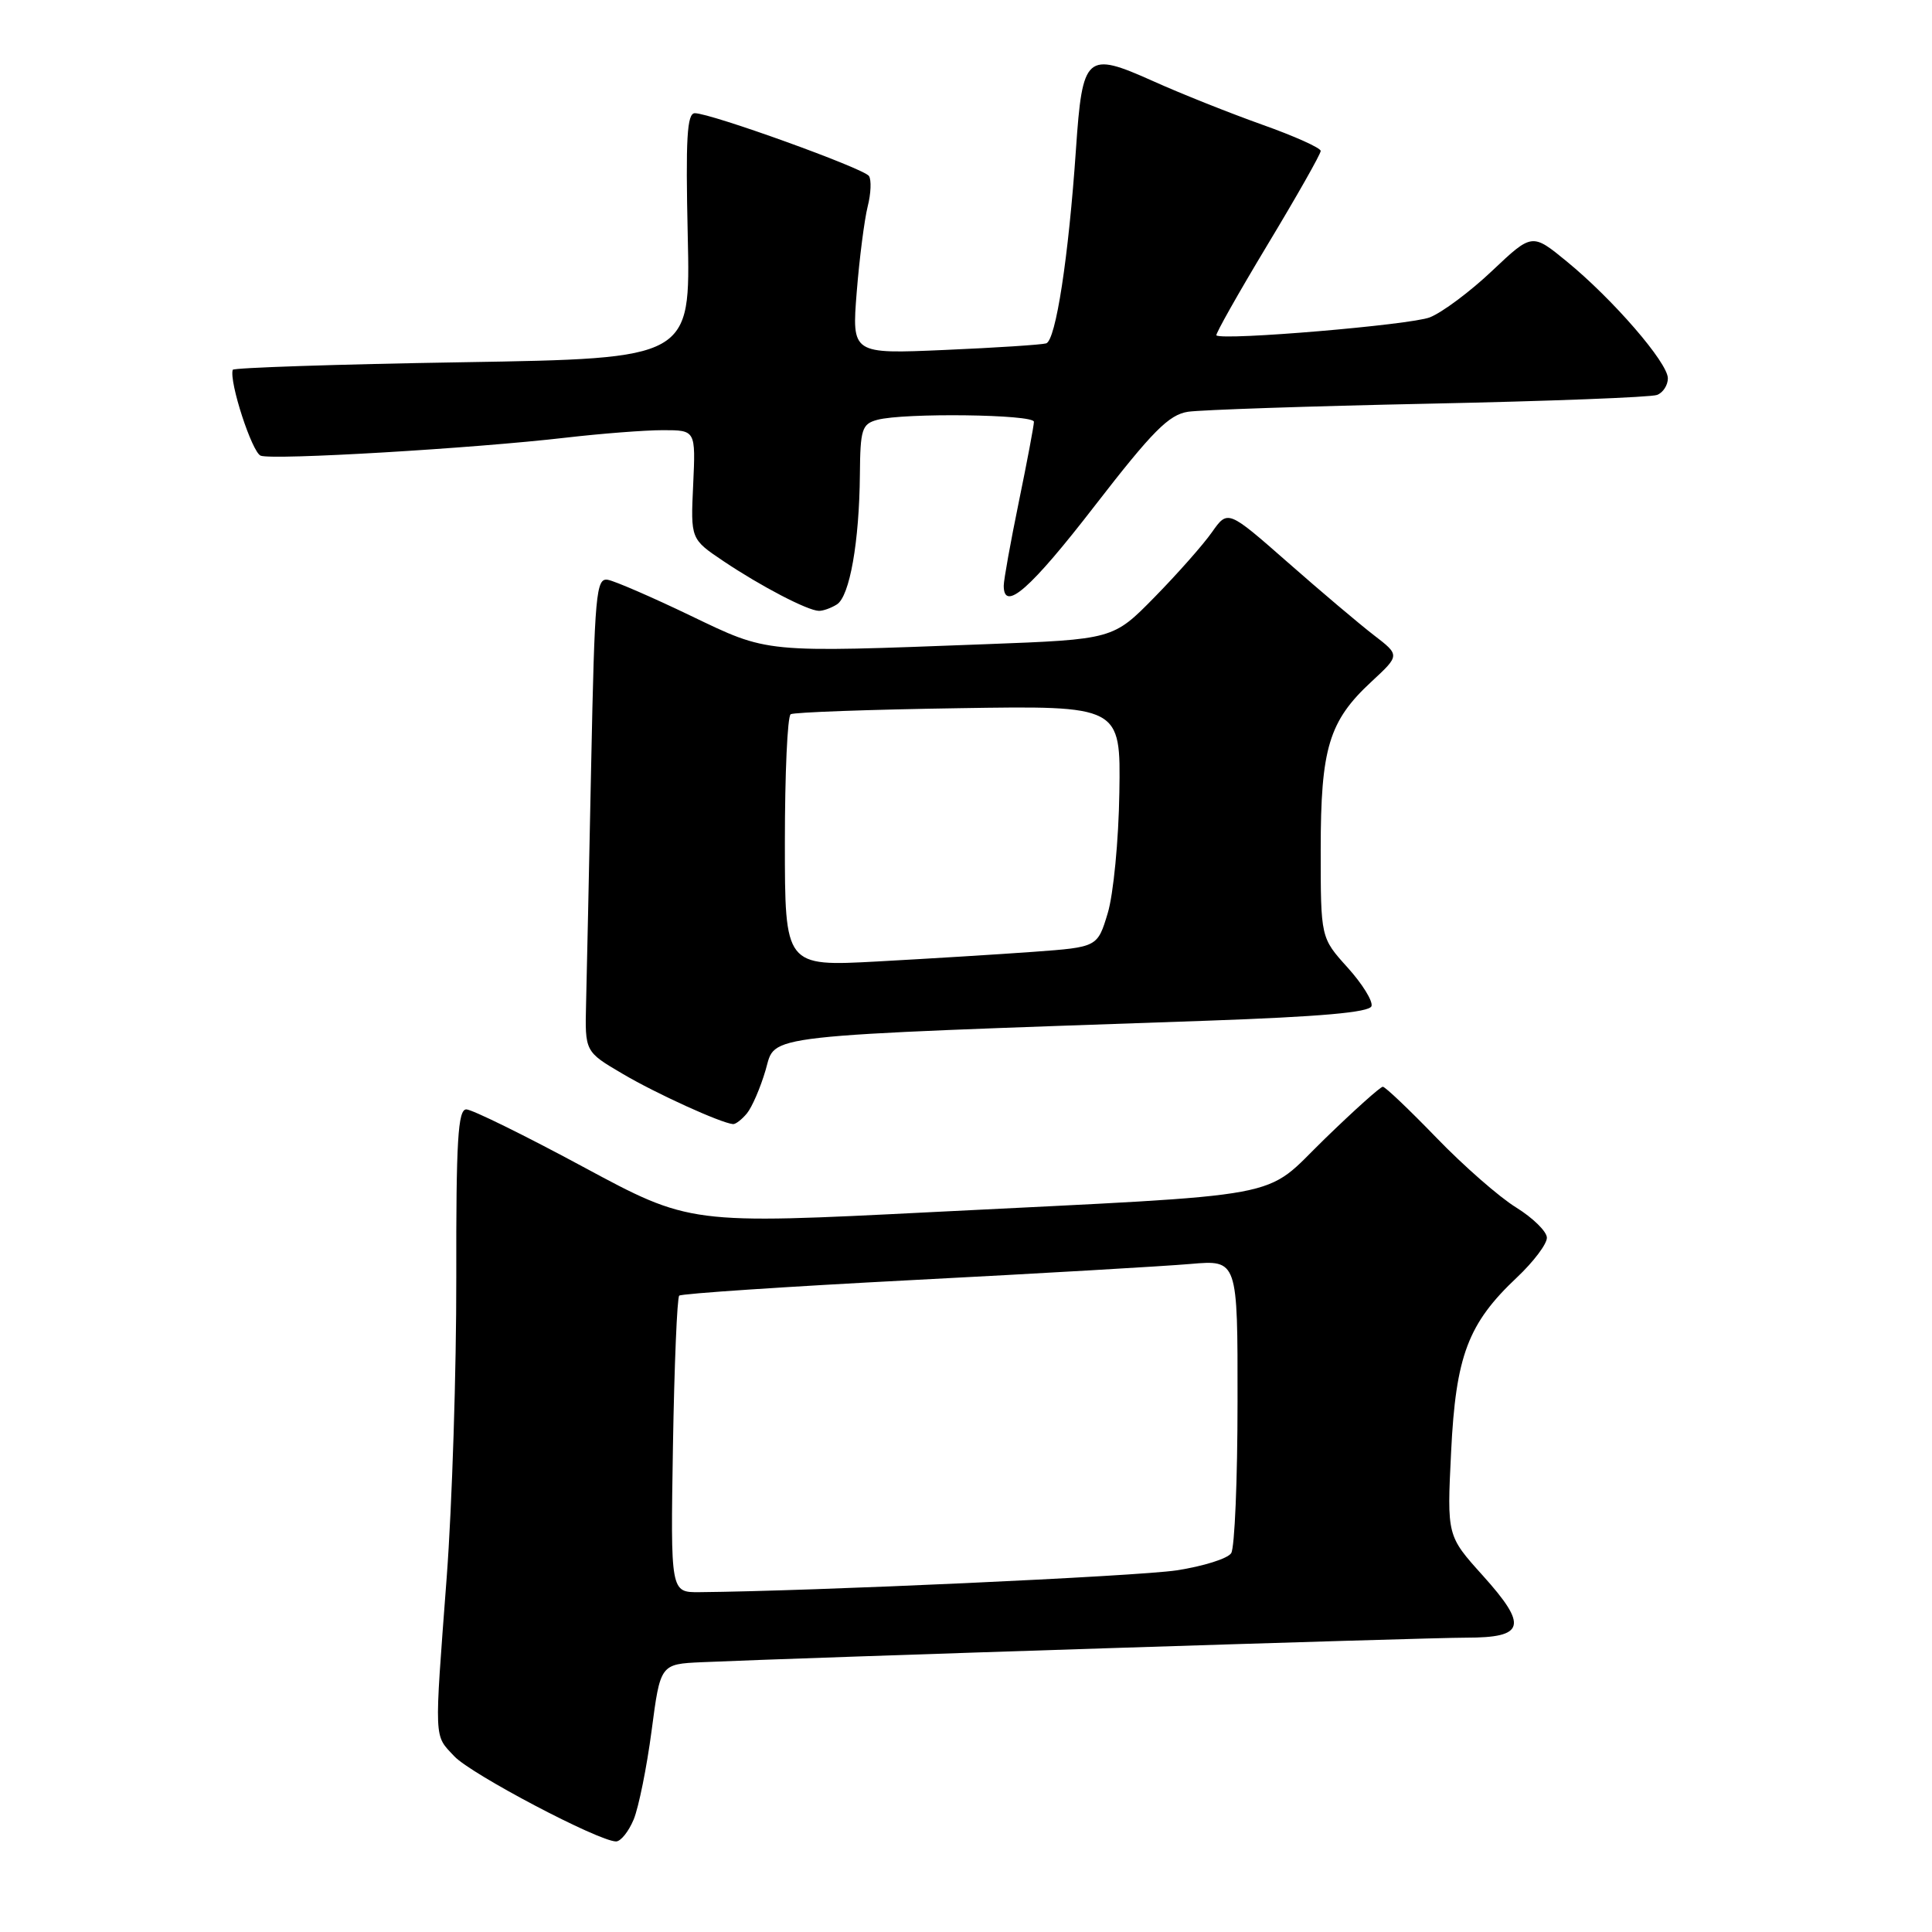<?xml version="1.0" encoding="UTF-8" standalone="no"?>
<!DOCTYPE svg PUBLIC "-//W3C//DTD SVG 1.1//EN" "http://www.w3.org/Graphics/SVG/1.1/DTD/svg11.dtd" >
<svg xmlns="http://www.w3.org/2000/svg" xmlns:xlink="http://www.w3.org/1999/xlink" version="1.1" viewBox="0 0 256 256">
 <g >
 <path fill="currentColor"
d=" M 83.97 241.08 C 84.63 239.47 85.70 234.18 86.34 229.33 C 87.50 220.50 87.50 220.50 93.00 220.25 C 106.25 219.66 189.05 216.99 194.28 217.00 C 202.08 217.00 202.49 215.45 196.47 208.76 C 191.73 203.50 191.73 203.50 192.28 192.38 C 192.90 179.64 194.52 175.36 201.03 169.24 C 203.21 167.18 204.99 164.82 204.97 164.00 C 204.96 163.18 203.12 161.38 200.90 160.00 C 198.67 158.63 193.91 154.46 190.33 150.75 C 186.74 147.04 183.55 144.00 183.23 144.00 C 182.91 144.00 179.45 147.10 175.54 150.90 C 167.12 159.06 171.90 158.17 123.46 160.61 C 91.41 162.23 91.41 162.23 77.28 154.62 C 69.51 150.43 62.53 147.00 61.79 147.00 C 60.68 147.00 60.43 151.12 60.46 169.25 C 60.48 181.49 59.91 199.38 59.19 209.00 C 57.53 231.05 57.48 229.81 60.20 232.72 C 62.42 235.09 79.33 243.99 81.63 244.00 C 82.25 244.00 83.30 242.69 83.97 241.08 Z  M 98.97 147.53 C 99.64 146.72 100.76 144.14 101.45 141.78 C 102.86 137.01 99.73 137.35 159.92 135.25 C 174.91 134.72 181.45 134.15 181.73 133.32 C 181.94 132.67 180.52 130.37 178.56 128.20 C 175.00 124.26 175.00 124.26 175.00 112.60 C 175.00 99.13 176.08 95.54 181.75 90.30 C 185.50 86.82 185.50 86.82 182.04 84.16 C 180.14 82.70 175.01 78.36 170.64 74.52 C 162.69 67.54 162.69 67.54 160.59 70.52 C 159.44 72.16 156.03 76.02 153.00 79.11 C 147.50 84.72 147.50 84.72 130.59 85.36 C 100.96 86.48 101.91 86.57 91.50 81.58 C 86.43 79.14 81.51 77.01 80.56 76.83 C 78.98 76.53 78.80 78.54 78.33 101.50 C 78.05 115.25 77.75 129.39 77.66 132.92 C 77.50 139.35 77.50 139.35 82.49 142.28 C 86.96 144.92 95.50 148.80 97.13 148.95 C 97.47 148.98 98.30 148.34 98.97 147.53 Z  M 110.89 80.09 C 112.59 79.02 113.86 71.81 113.94 62.87 C 113.99 56.86 114.21 56.18 116.25 55.63 C 119.78 54.68 137.00 54.90 137.00 55.89 C 137.00 56.38 136.10 61.15 135.00 66.50 C 133.90 71.85 133.00 76.85 133.00 77.61 C 133.00 81.16 136.53 78.06 145.07 67.01 C 152.73 57.11 154.88 54.95 157.42 54.56 C 159.11 54.31 173.47 53.82 189.32 53.49 C 205.17 53.16 218.79 52.64 219.57 52.33 C 220.36 52.03 221.00 51.04 221.00 50.13 C 221.00 48.06 213.73 39.66 207.60 34.64 C 203.01 30.88 203.01 30.88 197.72 35.88 C 194.81 38.64 191.09 41.41 189.46 42.05 C 186.94 43.05 162.10 45.15 161.18 44.44 C 161.01 44.31 164.05 38.92 167.93 32.47 C 171.82 26.02 175.00 20.41 175.00 20.00 C 175.00 19.60 171.51 18.03 167.25 16.52 C 162.99 15.00 156.47 12.41 152.77 10.74 C 143.93 6.78 143.43 7.22 142.57 19.78 C 141.59 34.10 139.90 45.11 138.62 45.50 C 138.01 45.68 131.96 46.08 125.19 46.37 C 112.87 46.91 112.87 46.91 113.52 38.70 C 113.88 34.19 114.54 29.09 114.97 27.37 C 115.41 25.65 115.48 23.83 115.14 23.32 C 114.44 22.30 94.19 15.00 92.07 15.00 C 91.03 15.00 90.84 18.34 91.13 31.25 C 91.50 47.50 91.50 47.50 61.25 48.00 C 44.61 48.27 30.93 48.73 30.84 49.00 C 30.34 50.57 33.39 59.93 34.54 60.38 C 36.14 60.99 62.63 59.43 75.00 57.99 C 79.67 57.45 85.45 57.00 87.84 57.00 C 92.18 57.00 92.18 57.00 91.85 64.22 C 91.51 71.43 91.51 71.43 95.87 74.36 C 100.80 77.67 107.01 80.91 108.50 80.94 C 109.05 80.96 110.13 80.57 110.89 80.09 Z  M 89.17 191.58 C 89.35 180.90 89.72 171.95 90.00 171.68 C 90.28 171.41 104.22 170.48 121.00 169.61 C 137.78 168.74 154.31 167.78 157.75 167.48 C 164.00 166.94 164.00 166.94 163.98 185.72 C 163.98 196.05 163.60 205.09 163.14 205.80 C 162.69 206.52 159.43 207.54 155.91 208.08 C 150.67 208.87 107.61 210.84 92.67 210.97 C 88.85 211.00 88.85 211.00 89.17 191.58 Z  M 104.00 111.59 C 104.00 102.53 104.34 94.91 104.77 94.64 C 105.19 94.38 115.20 94.02 127.02 93.84 C 148.50 93.50 148.50 93.50 148.32 105.00 C 148.23 111.33 147.53 118.53 146.78 121.00 C 145.42 125.50 145.42 125.50 136.96 126.12 C 132.31 126.46 122.99 127.03 116.25 127.40 C 104.00 128.06 104.00 128.06 104.00 111.59 Z "/>
</g>
</svg>